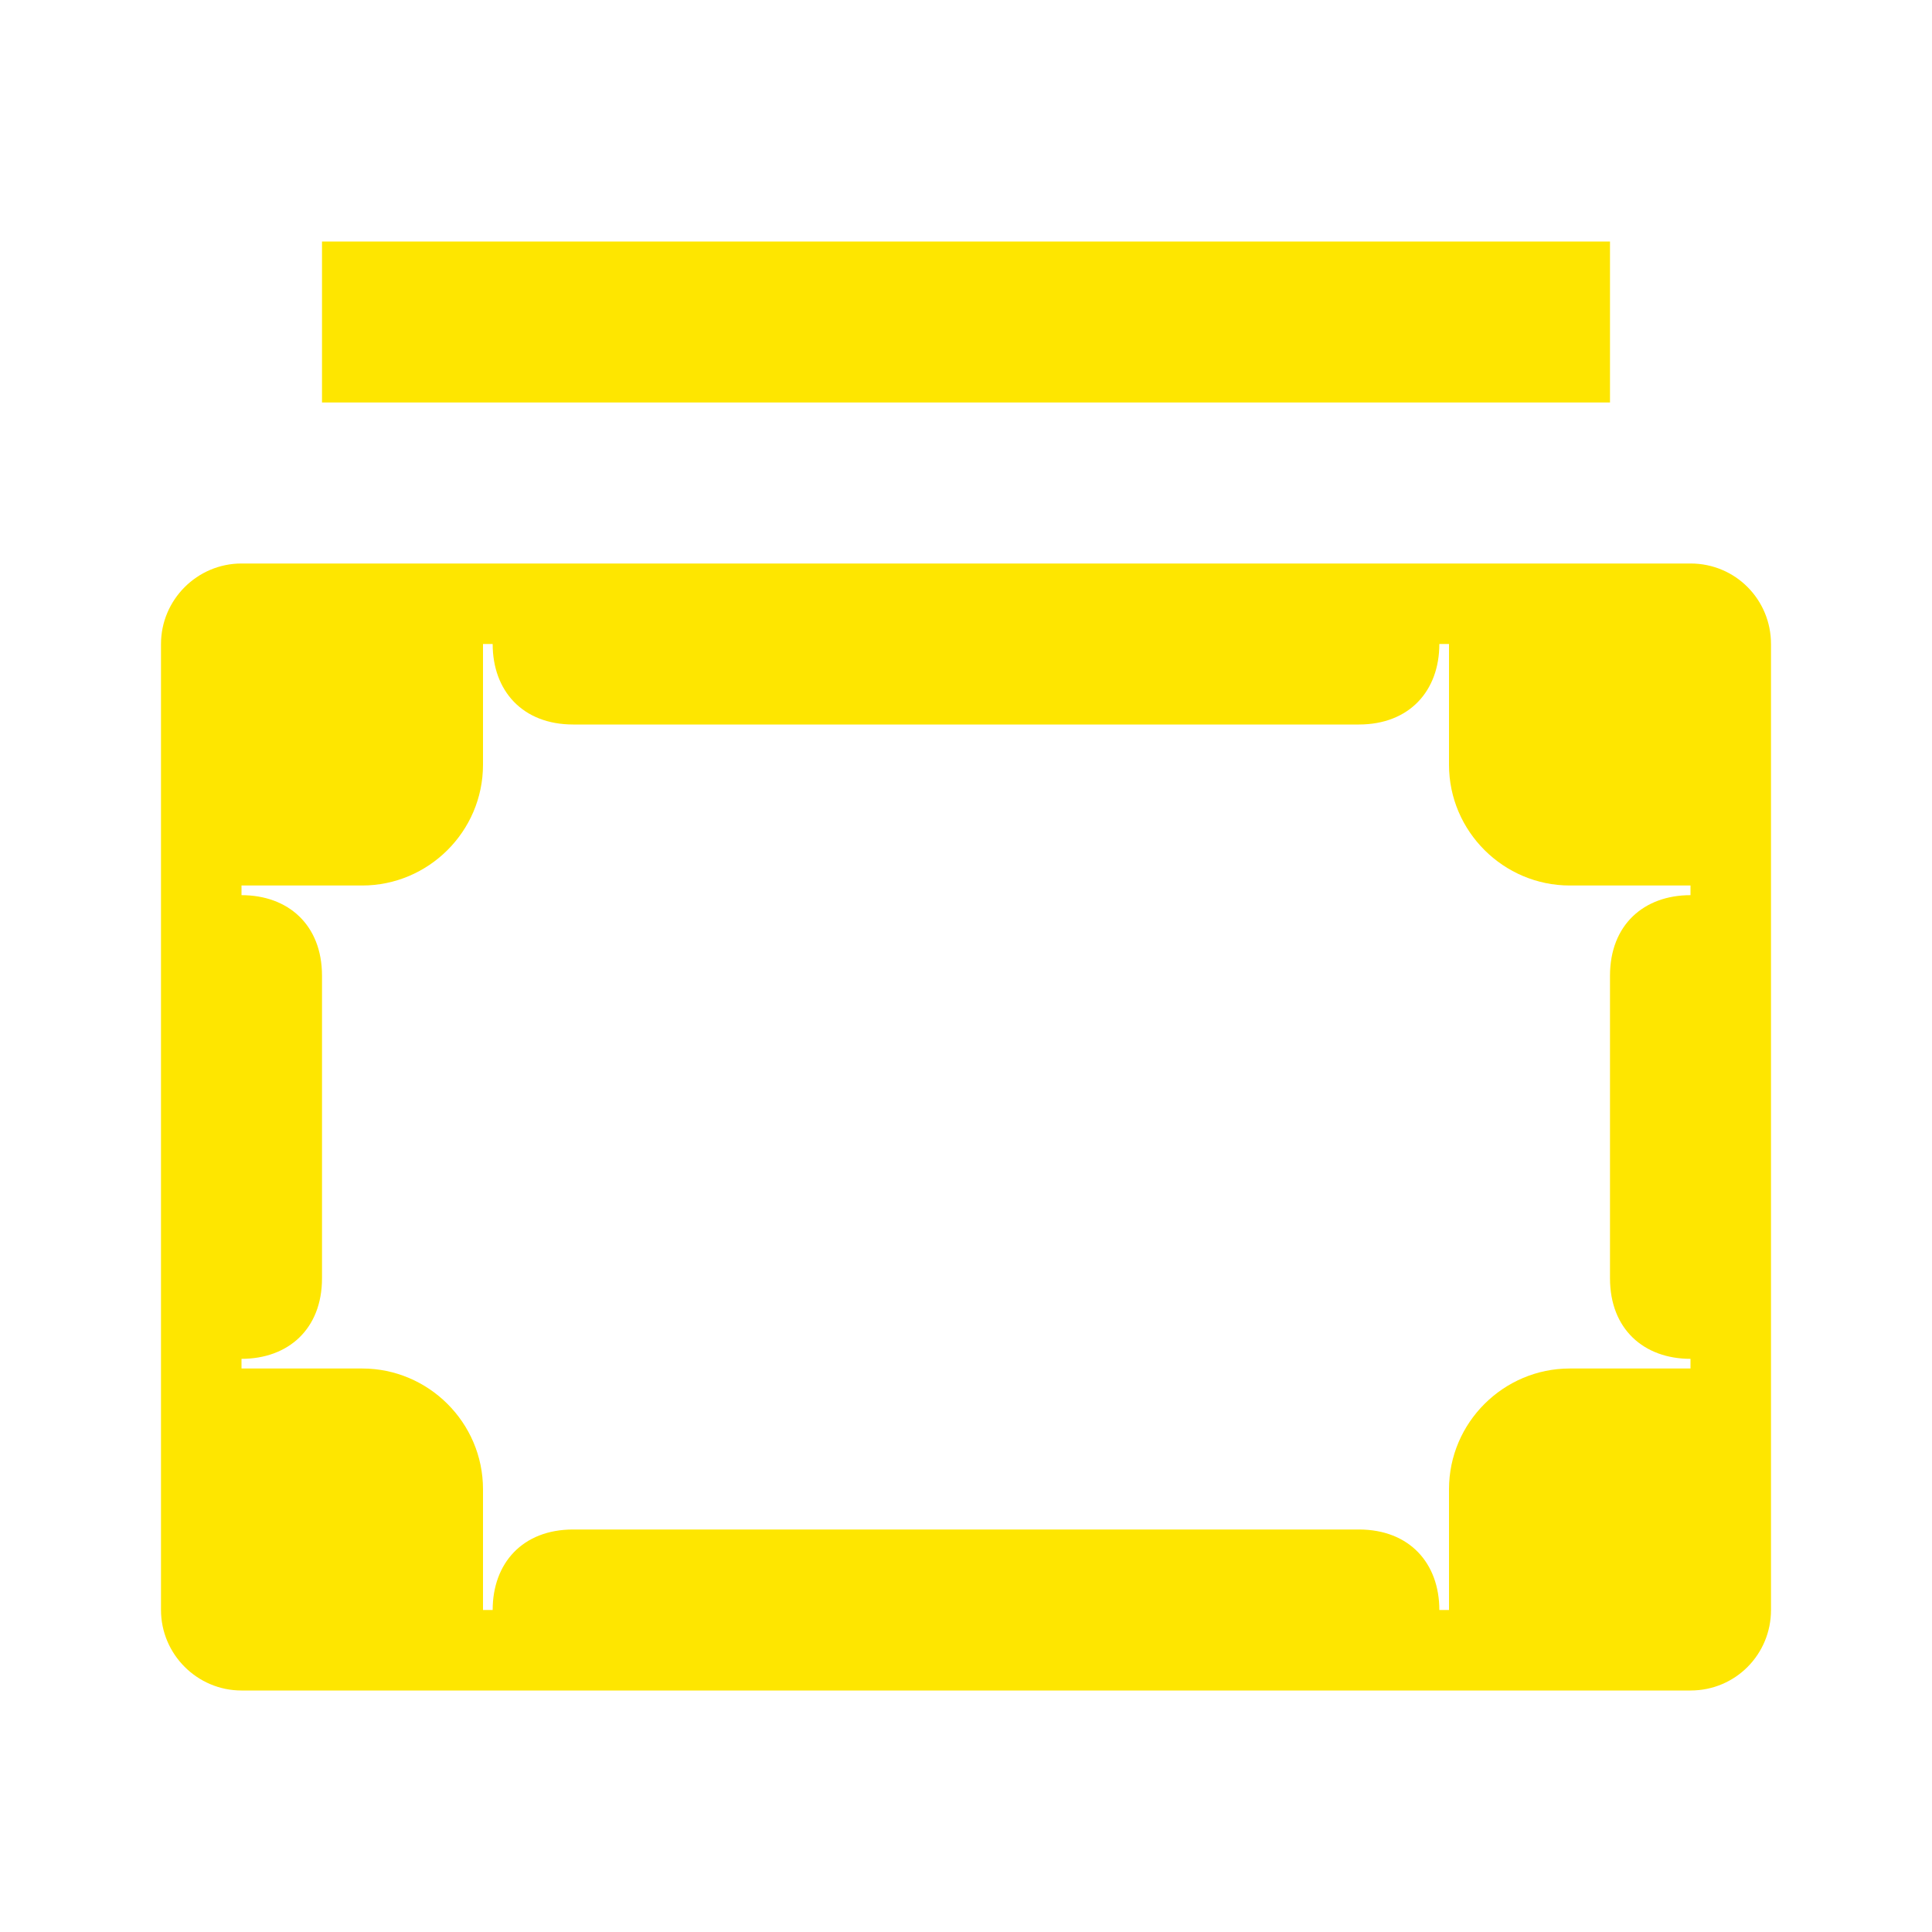 <svg width="24" height="24" viewBox="0 0 24 24" fill="none" xmlns="http://www.w3.org/2000/svg">
<path d="M3 17V16.88C3.58 16.88 4 16.51 4 15.88V12.12C4 11.49 3.58 11.12 3 11.12V11H4.5C5.32 11 6 10.33 6 9.5V8H6.12C6.12 8.58 6.49 9 7.12 9H16.88C17.51 9 17.88 8.58 17.88 8H18V9.5C18 10.33 18.68 11 19.5 11H21V11.12C20.42 11.12 20 11.49 20 12.12V15.88C20 16.51 20.42 16.88 21 16.88V17H19.5C18.68 17 18 17.67 18 18.5V20H17.88C17.88 19.42 17.51 19 16.88 19H7.12C6.49 19 6.12 19.42 6.12 20H6V18.5C6 17.67 5.32 17 4.5 17H3ZM2 20C2 20.55 2.45 21 3 21H21C21.56 21 22 20.55 22 20V8C22 7.45 21.56 7 21 7H3C2.45 7 2 7.45 2 8V20ZM20 3H4V5H20V3Z" fill="#FEE600"/>
</svg>
